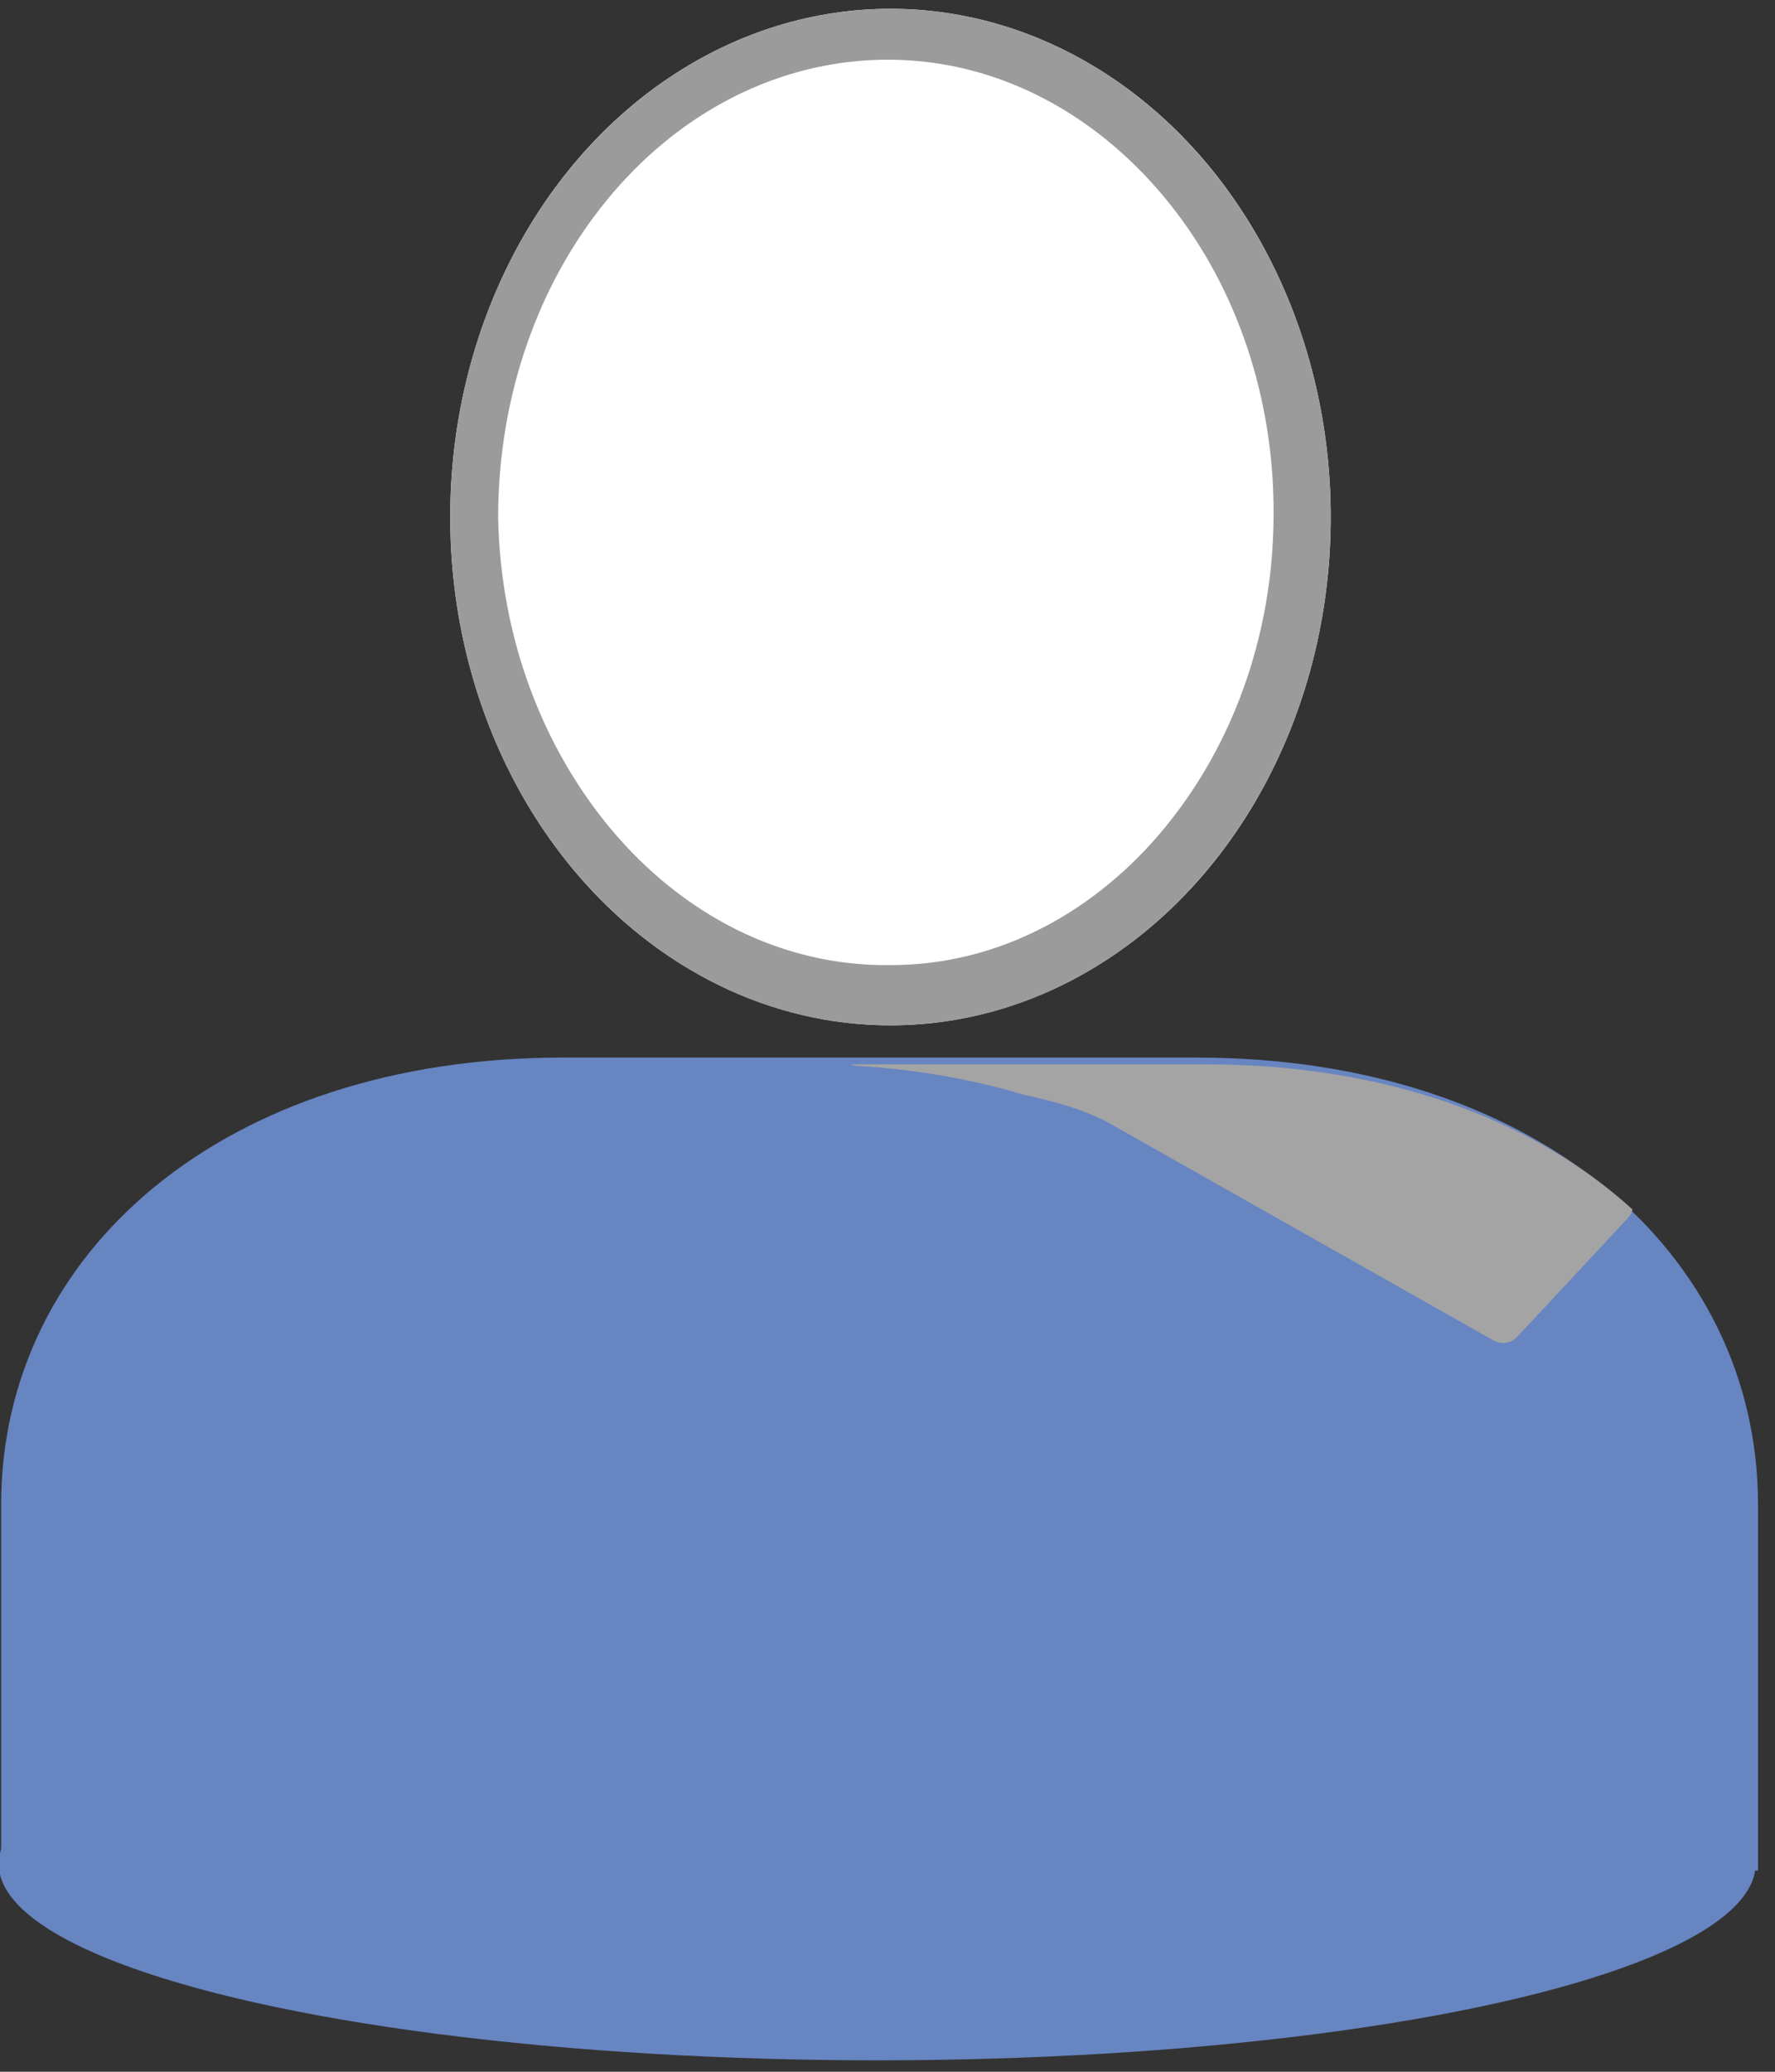 <?xml version="1.0" encoding="UTF-8" standalone="no"?>
<!DOCTYPE svg PUBLIC "-//W3C//DTD SVG 1.1//EN" "http://www.w3.org/Graphics/SVG/1.1/DTD/svg11.dtd">
<svg width="100%" height="100%" viewBox="0 0 102 119" version="1.1" xmlns="http://www.w3.org/2000/svg" xmlns:xlink="http://www.w3.org/1999/xlink" xml:space="preserve" xmlns:serif="http://www.serif.com/" style="fill-rule:evenodd;clip-rule:evenodd;stroke-linejoin:round;stroke-miterlimit:2;">
    <rect x="0" y="0" width="102" height="119" fill="#333333" stroke="none"/>
    <g transform="matrix(1,0,0,1,-3163,-1614)">
        <g transform="matrix(1,0,0,1,3069.1,398.103)">
            <g id="Employee-Business-Unit-001" serif:id="Employee Business Unit 001">
                <g id="ZP-Base" serif:id="ZP Base" transform="matrix(0.659,0,0,0.659,-1443.15,136.362)">
                    <g transform="matrix(-1.15,1.68413e-16,0,1.327,5495.67,-508.321)">
                        <g id="Z-Kopf" serif:id="Z Kopf">
                            <circle cx="2683.15" cy="1651.49" r="33.383" style="fill:white;"/>
                            <path d="M2683.15,1618.11C2664.73,1618.11 2649.77,1633.07 2649.77,1651.49C2649.77,1669.92 2664.73,1684.88 2683.15,1684.88C2701.58,1684.88 2716.53,1669.92 2716.53,1651.49C2716.53,1633.07 2701.58,1618.11 2683.15,1618.11ZM2683.15,1621.45C2691.65,1621.4 2699.33,1624.99 2704.72,1630.74C2709.82,1636.16 2712.89,1643.48 2712.9,1651.49C2712.73,1659.46 2709.49,1666.65 2704.35,1671.98C2698.98,1677.55 2691.46,1681.02 2683.15,1680.92C2674.9,1680.93 2667.49,1677.37 2662.24,1671.78C2657.25,1666.47 2654.16,1659.35 2654.1,1651.49C2654.02,1643.59 2656.97,1636.37 2661.92,1630.98C2667.2,1625.22 2674.72,1621.51 2683.15,1621.45Z" style="fill:rgb(155,155,155);"/>
                        </g>
                    </g>
                    <g id="Z-Body-Base" serif:id="Z Body Base" transform="matrix(1,0,0,1,0.097,-2.27374e-13)">
                        <path d="M2381.36,1730.32C2390.43,1730.32 2436.64,1730.32 2436.64,1730.32C2466.14,1730.32 2485.6,1747.3 2485.6,1769.29C2485.6,1781.51 2485.6,1801.18 2485.6,1801.18L2332.4,1801.18C2332.4,1801.18 2332.4,1781.51 2332.4,1769.29C2332.4,1747.3 2351.85,1730.32 2381.36,1730.32Z" style="fill:rgb(103,133,193);"/>
                        <g transform="matrix(-1.147,0,0,2.9,5470.82,-3388.58)">
                            <ellipse cx="2669.6" cy="1789.37" rx="66.787" ry="5.906" style="fill:rgb(103,133,193);"/>
                        </g>
                    </g>
                </g>
                <g transform="matrix(1,0,0,1,-43.138,-74.259)">
                    <path d="M206.342,1351.29C225.794,1351.29 238.619,1362.48 238.619,1376.98C238.619,1385.03 238.619,1398 238.619,1398C238.619,1401.97 229.477,1405.06 215.635,1407.07L215.619,1376.98C215.619,1362.48 202.794,1351.29 183.342,1351.29L206.342,1351.29Z" style="fill:none;"/>
                    <clipPath id="_clip1">
                        <path d="M206.342,1351.29C225.794,1351.29 238.619,1362.48 238.619,1376.98C238.619,1385.03 238.619,1398 238.619,1398C238.619,1401.97 229.477,1405.06 215.635,1407.07L215.619,1376.98C215.619,1362.48 202.794,1351.29 183.342,1351.29L206.342,1351.29Z"/>
                    </clipPath>
                    <g clip-path="url(#_clip1)">
                        <g transform="matrix(2.843,1.607,-0.67,0.719,422.525,53.846)">
                            <path d="M236.22,1288.81C236.22,1288.47 236.17,1288.11 236.084,1287.84C235.997,1287.56 235.885,1287.4 235.778,1287.4C233.852,1287.4 224.685,1287.4 224.685,1287.4C224.685,1287.4 223.772,1303.85 223.879,1303.85C224.514,1303.85 226.739,1299.21 228.189,1299.21C231.14,1299.21 234.908,1299.21 235.945,1299.21C236.107,1299.21 236.22,1298.85 236.22,1298.34C236.22,1296.31 236.22,1291.28 236.22,1288.81Z" style="fill:rgb(164,164,164);"/>
                        </g>
                    </g>
                </g>
            </g>
        </g>
    </g>
</svg>

